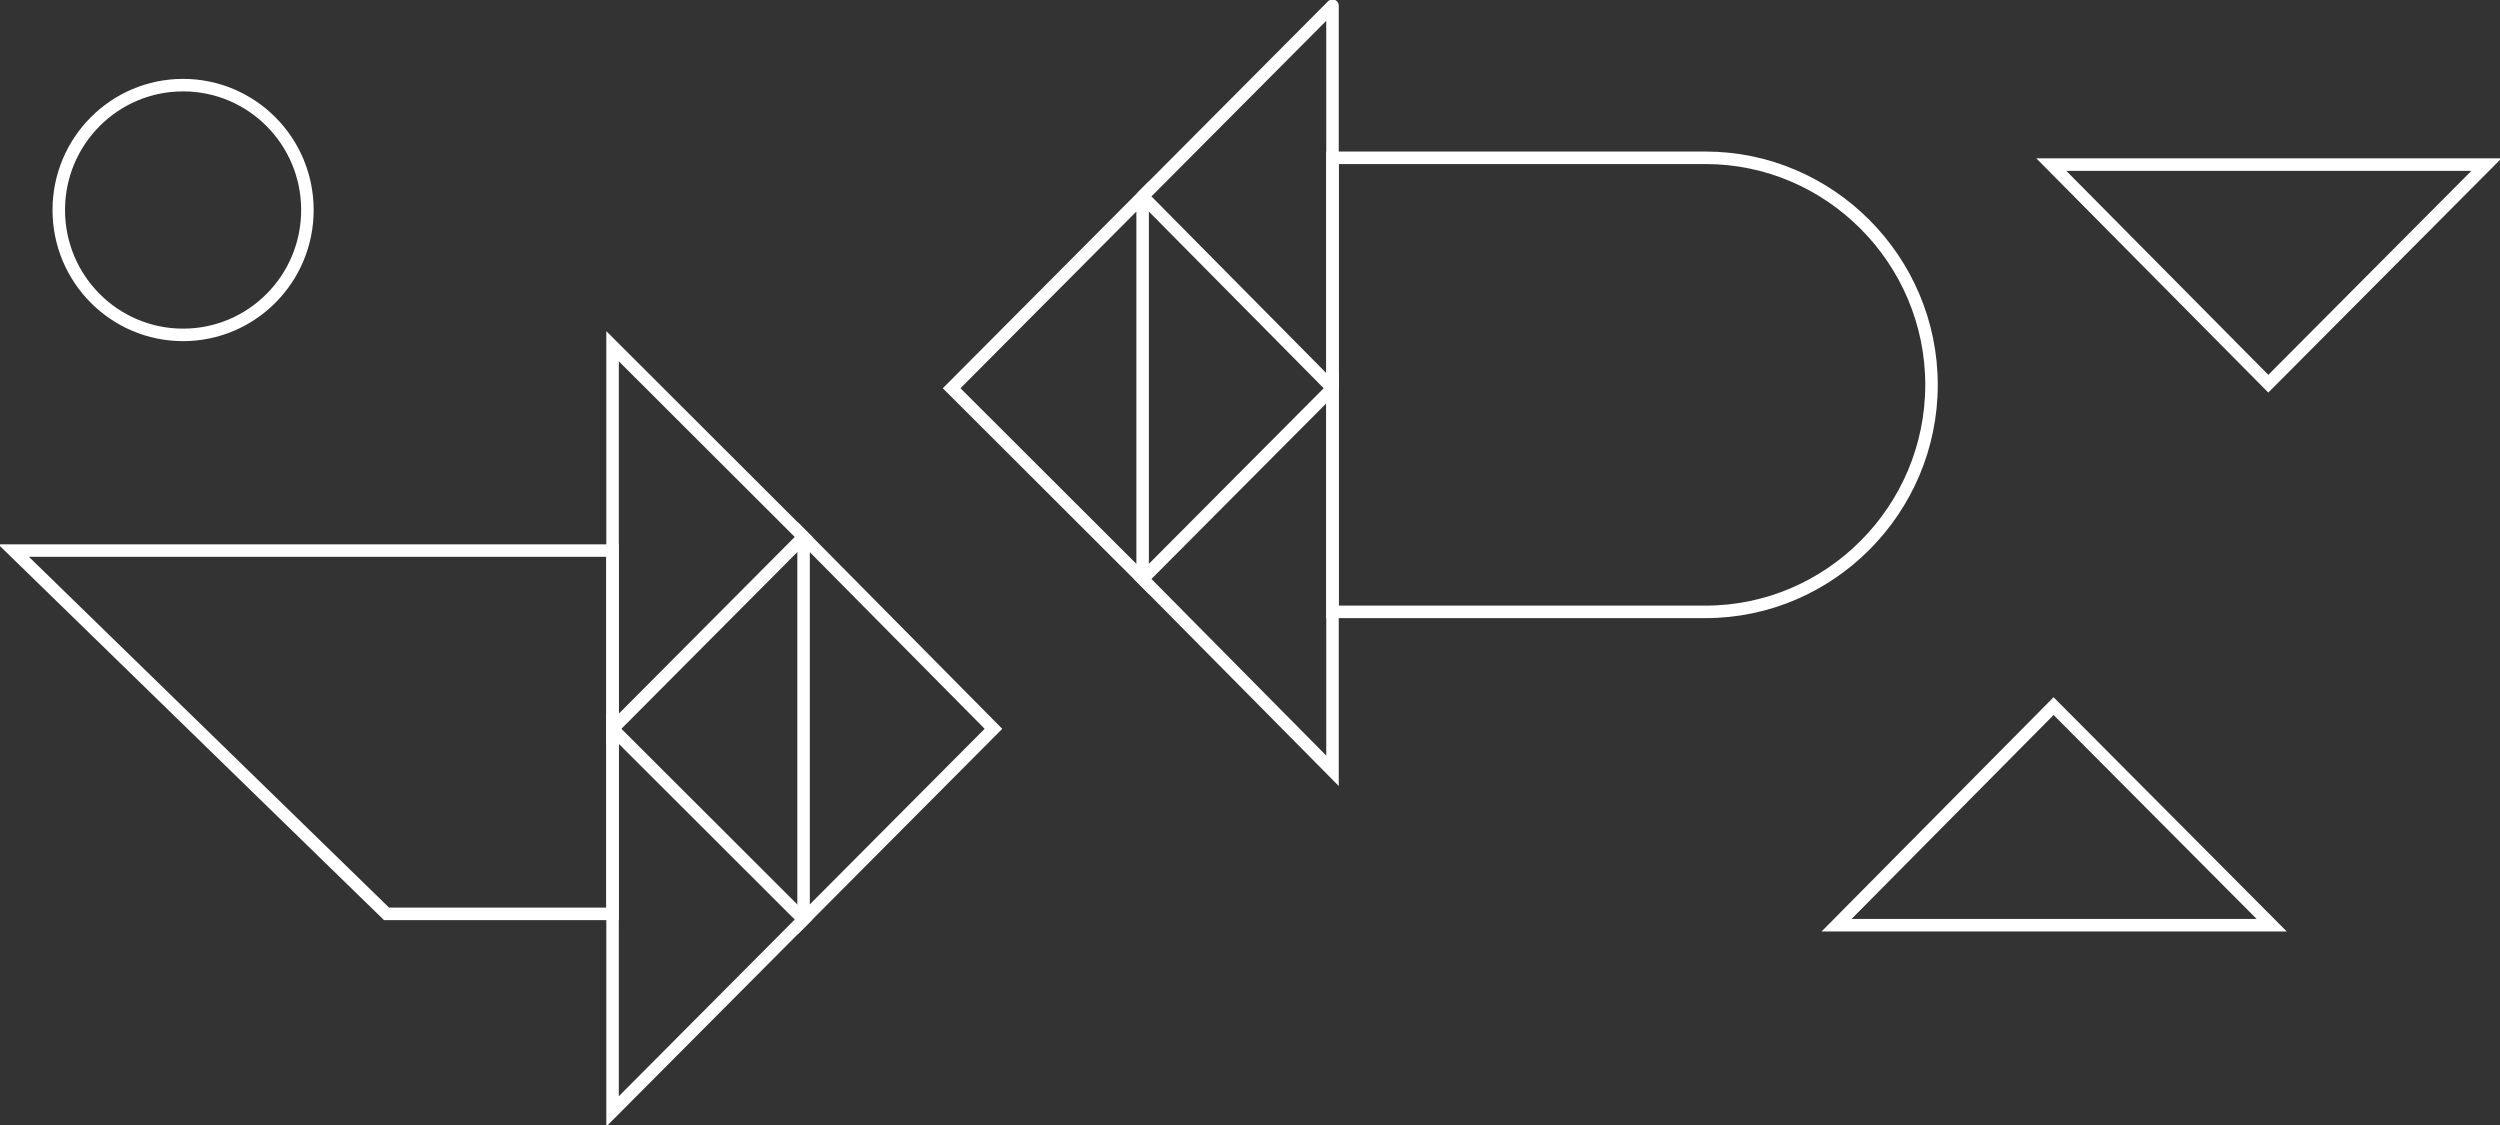 <svg width="200" height="90" viewBox="0 0 200 90" fill="none" xmlns="http://www.w3.org/2000/svg">
<rect x="0" y="0" width="200" height="90" fill="#333333" stroke="none"/>
<g clip-path="url(#clip0)">
<path d="M164.105 13.168H198.915L181.465 30.696L164.105 13.168Z" stroke="white" stroke-miterlimit="10"/>
<path d="M181.736 74.016H146.926L164.286 56.489L181.736 74.016Z" stroke="white" stroke-miterlimit="10"/>
<path d="M49.005 58.305V27.699L64.286 42.956L49.005 58.305Z" stroke="white" stroke-miterlimit="10"/>
<path d="M64.286 73.562V42.956L79.476 58.305L64.286 73.562Z" stroke="white" stroke-miterlimit="10"/>
<path d="M49.005 88.91V58.305L64.286 73.562L49.005 88.91Z" stroke="white" stroke-miterlimit="10"/>
<path d="M14.647 26.791C20.14 26.791 24.593 22.319 24.593 16.801C24.593 11.284 20.14 6.811 14.647 6.811C9.155 6.811 4.702 11.284 4.702 16.801C4.702 22.319 9.155 26.791 14.647 26.791Z" stroke="white" stroke-miterlimit="10"/>
<path d="M49.005 73.108H30.922L1.085 44.046H49.005V73.108Z" stroke="white" stroke-miterlimit="10"/>
<path d="M106.6 31.06V61.665L91.41 46.317L106.6 31.06Z" stroke="white" stroke-miterlimit="10"/>
<path d="M91.41 15.711V46.317L76.13 31.06L91.41 15.711Z" stroke="white" stroke-miterlimit="10"/>
<path d="M106.6 0.454V31.06L91.41 15.711L106.6 0.454Z" stroke="white" stroke-miterlimit="10" stroke-linejoin="round"/>
<path d="M106.6 12.623H136.438C146.383 12.623 154.521 20.797 154.521 30.787C154.521 40.777 146.383 48.95 136.438 48.95H106.6V12.623Z" stroke="white" stroke-miterlimit="10"/>
</g>
<defs>
<clipPath id="clip0">
<rect width="200" height="90" fill="white"/>
</clipPath>
</defs>
</svg>
